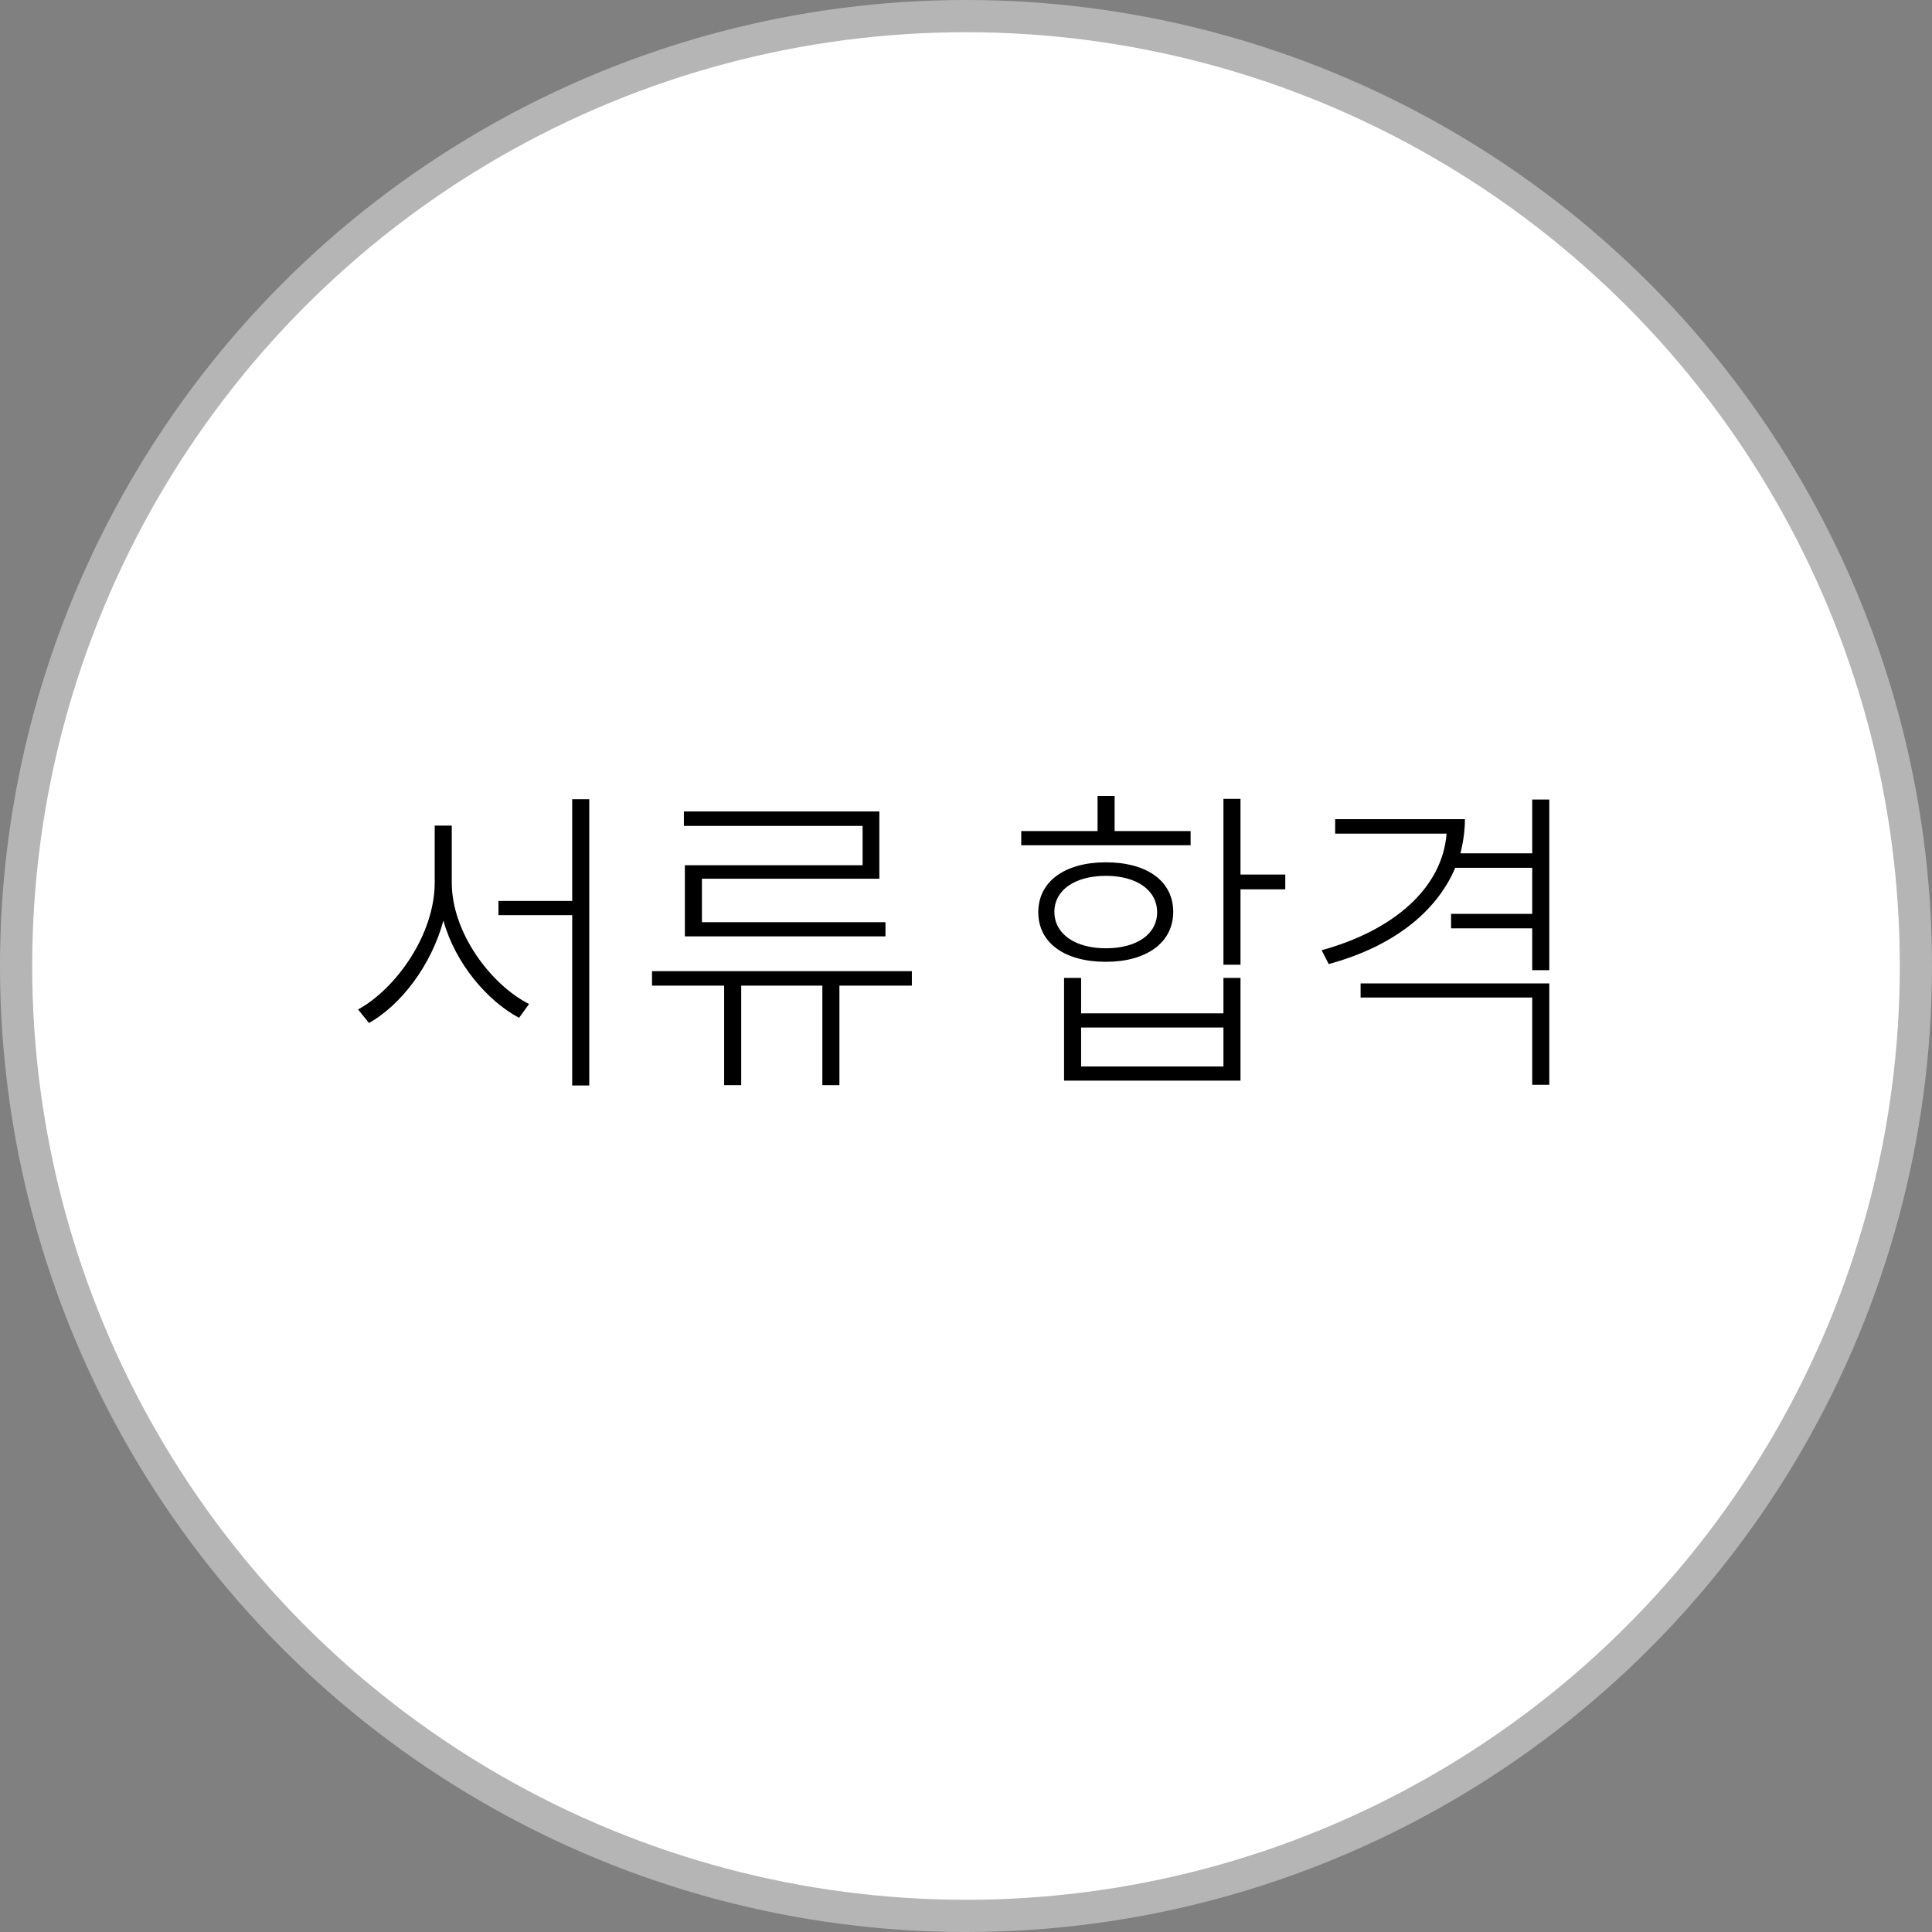 <svg width="120" height="120" viewBox="0 0 120 120" fill="none" xmlns="http://www.w3.org/2000/svg">
<rect x="0" y="0" width="120" height="120" fill="#808080" stroke="none"/>
<circle cx="60" cy="60" r="59" fill="white" stroke="#B5B5B5" stroke-width="2"/>
<path d="M36.6 67.42H35.54V56.84H30.96V55.96H35.54V49.64H36.6V67.42ZM28.06 54.82C28.06 57.96 30.52 61.18 32.86 62.36L32.24 63.22C30.26 62.16 28.28 59.84 27.54 57.18C26.78 59.98 24.9 62.42 22.92 63.54L22.24 62.7C24.58 61.42 27 58.06 27 54.82V51.28H28.06V54.82ZM42.478 51.3V50.4H54.618V54.58H43.598V57.28H54.998V58.16H42.538V53.74H53.578V51.3H42.478ZM52.138 61.22V67.4H51.078V61.22H46.038V67.4H44.978V61.22H40.498V60.32H56.638V61.22H52.138ZM63.431 52.5V51.62H68.171V49.44H69.231V51.62H73.951V52.5H63.431ZM77.05 55.24V59.92H75.99V49.62H77.05V54.32H79.831V55.24H77.05ZM72.871 56.64C72.871 58.56 71.191 59.74 68.691 59.74C66.15 59.74 64.49 58.58 64.49 56.66C64.49 54.74 66.15 53.56 68.691 53.56C71.231 53.56 72.871 54.72 72.871 56.64ZM65.49 56.64C65.49 58 66.77 58.9 68.691 58.9C70.611 58.9 71.871 58.02 71.871 56.66C71.871 55.3 70.611 54.4 68.691 54.4C66.77 54.4 65.49 55.28 65.49 56.64ZM77.05 60.74V67.12H66.091V60.74H67.15V62.94H75.99V60.74H77.05ZM67.15 63.82V66.24H75.99V63.82H67.15ZM96.229 60.26H95.169V57.66H90.129V56.76H95.169V53.9H90.389C89.189 56.72 86.429 58.82 82.529 59.88L82.089 59.02C86.549 57.8 89.589 55.16 89.849 51.78H82.929V50.88H90.989C90.989 51.58 90.889 52.28 90.709 53H95.169V49.66H96.229V60.26ZM96.229 61.08V67.38H95.169V61.96H84.509V61.08H96.229Z" fill="black"/>
</svg>
